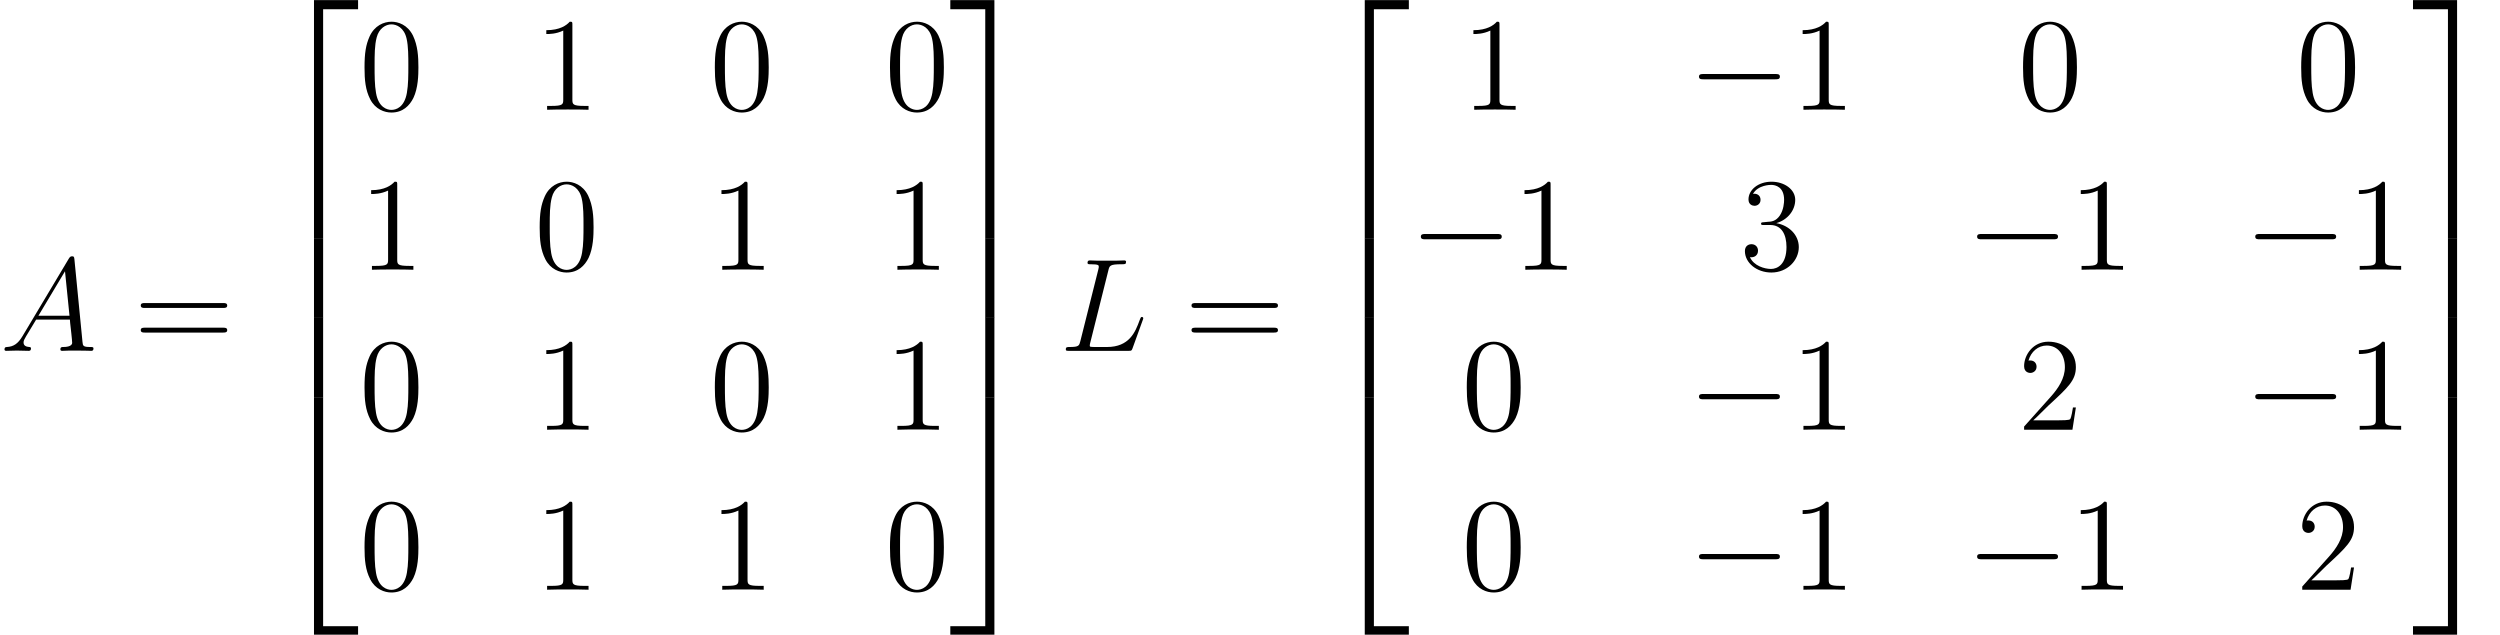 <?xml version='1.0' encoding='UTF-8'?>
<!-- This file was generated by dvisvgm 1.15.1 -->
<svg height='64.755pt' version='1.1' viewBox='-0.239 -0.229 255.085 64.755' width='255.085pt' xmlns='http://www.w3.org/2000/svg' xmlns:xlink='http://www.w3.org/1999/xlink'>
<defs>
<path d='M3.897 21.041H4.722V0.359H7.878V-0.466H3.897V21.041Z' id='g0-50'/>
<path d='M3.24 21.041H4.065V-0.466H0.084V0.359H3.24V21.041Z' id='g0-51'/>
<path d='M3.897 21.029H7.878V20.204H4.722V-0.478H3.897V21.029Z' id='g0-52'/>
<path d='M3.24 20.204H0.084V21.029H4.065V-0.478H3.24V20.204Z' id='g0-53'/>
<path d='M3.897 7.185H4.722V-0.012H3.897V7.185Z' id='g0-54'/>
<path d='M3.24 7.185H4.065V-0.012H3.24V7.185Z' id='g0-55'/>
<path d='M2.032 -1.327C1.614 -0.622 1.207 -0.383 0.634 -0.347C0.502 -0.335 0.406 -0.335 0.406 -0.12C0.406 -0.048 0.466 0 0.55 0C0.765 0 1.303 -0.024 1.518 -0.024C1.865 -0.024 2.248 0 2.582 0C2.654 0 2.798 0 2.798 -0.227C2.798 -0.335 2.702 -0.347 2.63 -0.347C2.355 -0.371 2.128 -0.466 2.128 -0.753C2.128 -0.921 2.2 -1.052 2.355 -1.315L3.264 -2.821H6.312C6.324 -2.714 6.324 -2.618 6.336 -2.511C6.372 -2.2 6.516 -0.956 6.516 -0.729C6.516 -0.371 5.906 -0.347 5.715 -0.347C5.583 -0.347 5.452 -0.347 5.452 -0.132C5.452 0 5.559 0 5.631 0C5.834 0 6.073 -0.024 6.276 -0.024H6.958C7.687 -0.024 8.213 0 8.225 0C8.309 0 8.44 0 8.44 -0.227C8.44 -0.347 8.333 -0.347 8.153 -0.347C7.496 -0.347 7.484 -0.454 7.448 -0.813L6.719 -8.273C6.695 -8.512 6.647 -8.536 6.516 -8.536C6.396 -8.536 6.324 -8.512 6.217 -8.333L2.032 -1.327ZM3.467 -3.168L5.87 -7.185L6.276 -3.168H3.467Z' id='g2-65'/>
<path d='M4.388 -7.245C4.495 -7.699 4.531 -7.819 5.583 -7.819C5.906 -7.819 5.99 -7.819 5.99 -8.046C5.99 -8.165 5.858 -8.165 5.81 -8.165C5.571 -8.165 5.296 -8.141 5.057 -8.141H3.455C3.228 -8.141 2.965 -8.165 2.738 -8.165C2.642 -8.165 2.511 -8.165 2.511 -7.938C2.511 -7.819 2.618 -7.819 2.798 -7.819C3.527 -7.819 3.527 -7.723 3.527 -7.592C3.527 -7.568 3.527 -7.496 3.479 -7.317L1.865 -0.885C1.757 -0.466 1.734 -0.347 0.897 -0.347C0.669 -0.347 0.55 -0.347 0.55 -0.132C0.55 0 0.622 0 0.861 0H6.217C6.48 0 6.492 -0.012 6.575 -0.227L7.496 -2.774C7.52 -2.833 7.544 -2.905 7.544 -2.941C7.544 -3.013 7.484 -3.061 7.424 -3.061C7.412 -3.061 7.352 -3.061 7.329 -3.013C7.305 -3.001 7.305 -2.977 7.209 -2.75C6.826 -1.698 6.288 -0.347 4.268 -0.347H3.12C2.953 -0.347 2.929 -0.347 2.857 -0.359C2.726 -0.371 2.714 -0.395 2.714 -0.49C2.714 -0.574 2.738 -0.646 2.762 -0.753L4.388 -7.245Z' id='g2-76'/>
<path d='M5.356 -3.826C5.356 -4.818 5.296 -5.786 4.866 -6.695C4.376 -7.687 3.515 -7.95 2.929 -7.95C2.236 -7.95 1.387 -7.603 0.944 -6.611C0.61 -5.858 0.49 -5.117 0.49 -3.826C0.49 -2.666 0.574 -1.793 1.004 -0.944C1.47 -0.036 2.295 0.251 2.917 0.251C3.957 0.251 4.555 -0.371 4.902 -1.064C5.332 -1.961 5.356 -3.132 5.356 -3.826ZM2.917 0.012C2.534 0.012 1.757 -0.203 1.53 -1.506C1.399 -2.224 1.399 -3.132 1.399 -3.969C1.399 -4.949 1.399 -5.834 1.59 -6.539C1.793 -7.34 2.403 -7.711 2.917 -7.711C3.371 -7.711 4.065 -7.436 4.292 -6.408C4.447 -5.727 4.447 -4.782 4.447 -3.969C4.447 -3.168 4.447 -2.26 4.316 -1.53C4.089 -0.215 3.335 0.012 2.917 0.012Z' id='g3-48'/>
<path d='M3.443 -7.663C3.443 -7.938 3.443 -7.95 3.204 -7.95C2.917 -7.627 2.319 -7.185 1.088 -7.185V-6.838C1.363 -6.838 1.961 -6.838 2.618 -7.149V-0.921C2.618 -0.49 2.582 -0.347 1.53 -0.347H1.16V0C1.482 -0.024 2.642 -0.024 3.037 -0.024S4.579 -0.024 4.902 0V-0.347H4.531C3.479 -0.347 3.443 -0.49 3.443 -0.921V-7.663Z' id='g3-49'/>
<path d='M5.26 -2.008H4.997C4.961 -1.805 4.866 -1.148 4.746 -0.956C4.663 -0.849 3.981 -0.849 3.622 -0.849H1.411C1.734 -1.124 2.463 -1.889 2.774 -2.176C4.591 -3.85 5.26 -4.471 5.26 -5.655C5.26 -7.03 4.172 -7.95 2.786 -7.95S0.586 -6.767 0.586 -5.738C0.586 -5.129 1.112 -5.129 1.148 -5.129C1.399 -5.129 1.71 -5.308 1.71 -5.691C1.71 -6.025 1.482 -6.253 1.148 -6.253C1.04 -6.253 1.016 -6.253 0.98 -6.241C1.207 -7.054 1.853 -7.603 2.63 -7.603C3.646 -7.603 4.268 -6.755 4.268 -5.655C4.268 -4.639 3.682 -3.754 3.001 -2.989L0.586 -0.287V0H4.949L5.26 -2.008Z' id='g3-50'/>
<path d='M2.2 -4.292C1.997 -4.28 1.949 -4.268 1.949 -4.16C1.949 -4.041 2.008 -4.041 2.224 -4.041H2.774C3.79 -4.041 4.244 -3.204 4.244 -2.056C4.244 -0.49 3.431 -0.072 2.845 -0.072C2.271 -0.072 1.291 -0.347 0.944 -1.136C1.327 -1.076 1.674 -1.291 1.674 -1.722C1.674 -2.068 1.423 -2.307 1.088 -2.307C0.801 -2.307 0.49 -2.14 0.49 -1.686C0.49 -0.622 1.554 0.251 2.881 0.251C4.304 0.251 5.356 -0.837 5.356 -2.044C5.356 -3.144 4.471 -4.005 3.324 -4.208C4.364 -4.507 5.033 -5.38 5.033 -6.312C5.033 -7.257 4.053 -7.95 2.893 -7.95C1.698 -7.95 0.813 -7.221 0.813 -6.348C0.813 -5.87 1.184 -5.774 1.363 -5.774C1.614 -5.774 1.901 -5.954 1.901 -6.312C1.901 -6.695 1.614 -6.862 1.351 -6.862C1.279 -6.862 1.255 -6.862 1.219 -6.85C1.674 -7.663 2.798 -7.663 2.857 -7.663C3.252 -7.663 4.029 -7.484 4.029 -6.312C4.029 -6.085 3.993 -5.416 3.646 -4.902C3.288 -4.376 2.881 -4.34 2.558 -4.328L2.2 -4.292Z' id='g3-51'/>
<path d='M8.07 -3.873C8.237 -3.873 8.452 -3.873 8.452 -4.089C8.452 -4.316 8.249 -4.316 8.07 -4.316H1.028C0.861 -4.316 0.646 -4.316 0.646 -4.101C0.646 -3.873 0.849 -3.873 1.028 -3.873H8.07ZM8.07 -1.65C8.237 -1.65 8.452 -1.65 8.452 -1.865C8.452 -2.092 8.249 -2.092 8.07 -2.092H1.028C0.861 -2.092 0.646 -2.092 0.646 -1.877C0.646 -1.65 0.849 -1.65 1.028 -1.65H8.07Z' id='g3-61'/>
<path d='M7.878 -2.75C8.082 -2.75 8.297 -2.75 8.297 -2.989S8.082 -3.228 7.878 -3.228H1.411C1.207 -3.228 0.992 -3.228 0.992 -2.989S1.207 -2.75 1.411 -2.75H7.878Z' id='g1-0'/>
</defs>
<g id='page1' transform='matrix(1.13 0 0 1.13 -63.986 -61.248)'>
<use x='56.413' xlink:href='#g2-65' y='85.679'/>
<use x='68.477' xlink:href='#g3-61' y='85.679'/>
<use x='80.868' xlink:href='#g0-50' y='54.475'/>
<use x='80.868' xlink:href='#g0-54' y='75.517'/>
<use x='80.868' xlink:href='#g0-54' y='82.69'/>
<use x='80.868' xlink:href='#g0-52' y='90.341'/>
<use x='88.838' xlink:href='#g3-48' y='63.91'/>
<use x='104.654' xlink:href='#g3-49' y='63.91'/>
<use x='120.47' xlink:href='#g3-48' y='63.91'/>
<use x='136.285' xlink:href='#g3-48' y='63.91'/>
<use x='88.838' xlink:href='#g3-49' y='78.356'/>
<use x='104.654' xlink:href='#g3-48' y='78.356'/>
<use x='120.47' xlink:href='#g3-49' y='78.356'/>
<use x='136.285' xlink:href='#g3-49' y='78.356'/>
<use x='88.838' xlink:href='#g3-48' y='92.802'/>
<use x='104.654' xlink:href='#g3-49' y='92.802'/>
<use x='120.47' xlink:href='#g3-48' y='92.802'/>
<use x='136.285' xlink:href='#g3-49' y='92.802'/>
<use x='88.838' xlink:href='#g3-48' y='107.248'/>
<use x='104.654' xlink:href='#g3-49' y='107.248'/>
<use x='120.47' xlink:href='#g3-49' y='107.248'/>
<use x='136.285' xlink:href='#g3-48' y='107.248'/>
<use x='142.138' xlink:href='#g0-51' y='54.475'/>
<use x='142.138' xlink:href='#g0-55' y='75.517'/>
<use x='142.138' xlink:href='#g0-55' y='82.69'/>
<use x='142.138' xlink:href='#g0-53' y='90.341'/>
<use x='152.101' xlink:href='#g2-76' y='85.679'/>
<use x='163.356' xlink:href='#g3-61' y='85.679'/>
<use x='175.748' xlink:href='#g0-50' y='54.475'/>
<use x='175.748' xlink:href='#g0-54' y='75.517'/>
<use x='175.748' xlink:href='#g0-54' y='82.69'/>
<use x='175.748' xlink:href='#g0-52' y='90.341'/>
<use x='188.367' xlink:href='#g3-49' y='63.91'/>
<use x='208.832' xlink:href='#g1-0' y='63.91'/>
<use x='218.096' xlink:href='#g3-49' y='63.91'/>
<use x='238.595' xlink:href='#g3-48' y='63.91'/>
<use x='263.71' xlink:href='#g3-48' y='63.91'/>
<use x='183.718' xlink:href='#g1-0' y='78.356'/>
<use x='192.982' xlink:href='#g3-49' y='78.356'/>
<use x='213.481' xlink:href='#g3-51' y='78.356'/>
<use x='233.946' xlink:href='#g1-0' y='78.356'/>
<use x='243.21' xlink:href='#g3-49' y='78.356'/>
<use x='259.06' xlink:href='#g1-0' y='78.356'/>
<use x='268.324' xlink:href='#g3-49' y='78.356'/>
<use x='188.367' xlink:href='#g3-48' y='92.802'/>
<use x='208.832' xlink:href='#g1-0' y='92.802'/>
<use x='218.096' xlink:href='#g3-49' y='92.802'/>
<use x='238.595' xlink:href='#g3-50' y='92.802'/>
<use x='259.06' xlink:href='#g1-0' y='92.802'/>
<use x='268.324' xlink:href='#g3-49' y='92.802'/>
<use x='188.367' xlink:href='#g3-48' y='107.248'/>
<use x='208.832' xlink:href='#g1-0' y='107.248'/>
<use x='218.096' xlink:href='#g3-49' y='107.248'/>
<use x='233.946' xlink:href='#g1-0' y='107.248'/>
<use x='243.21' xlink:href='#g3-49' y='107.248'/>
<use x='263.71' xlink:href='#g3-50' y='107.248'/>
<use x='274.212' xlink:href='#g0-51' y='54.475'/>
<use x='274.212' xlink:href='#g0-55' y='75.517'/>
<use x='274.212' xlink:href='#g0-55' y='82.69'/>
<use x='274.212' xlink:href='#g0-53' y='90.341'/>
</g>
</svg>
